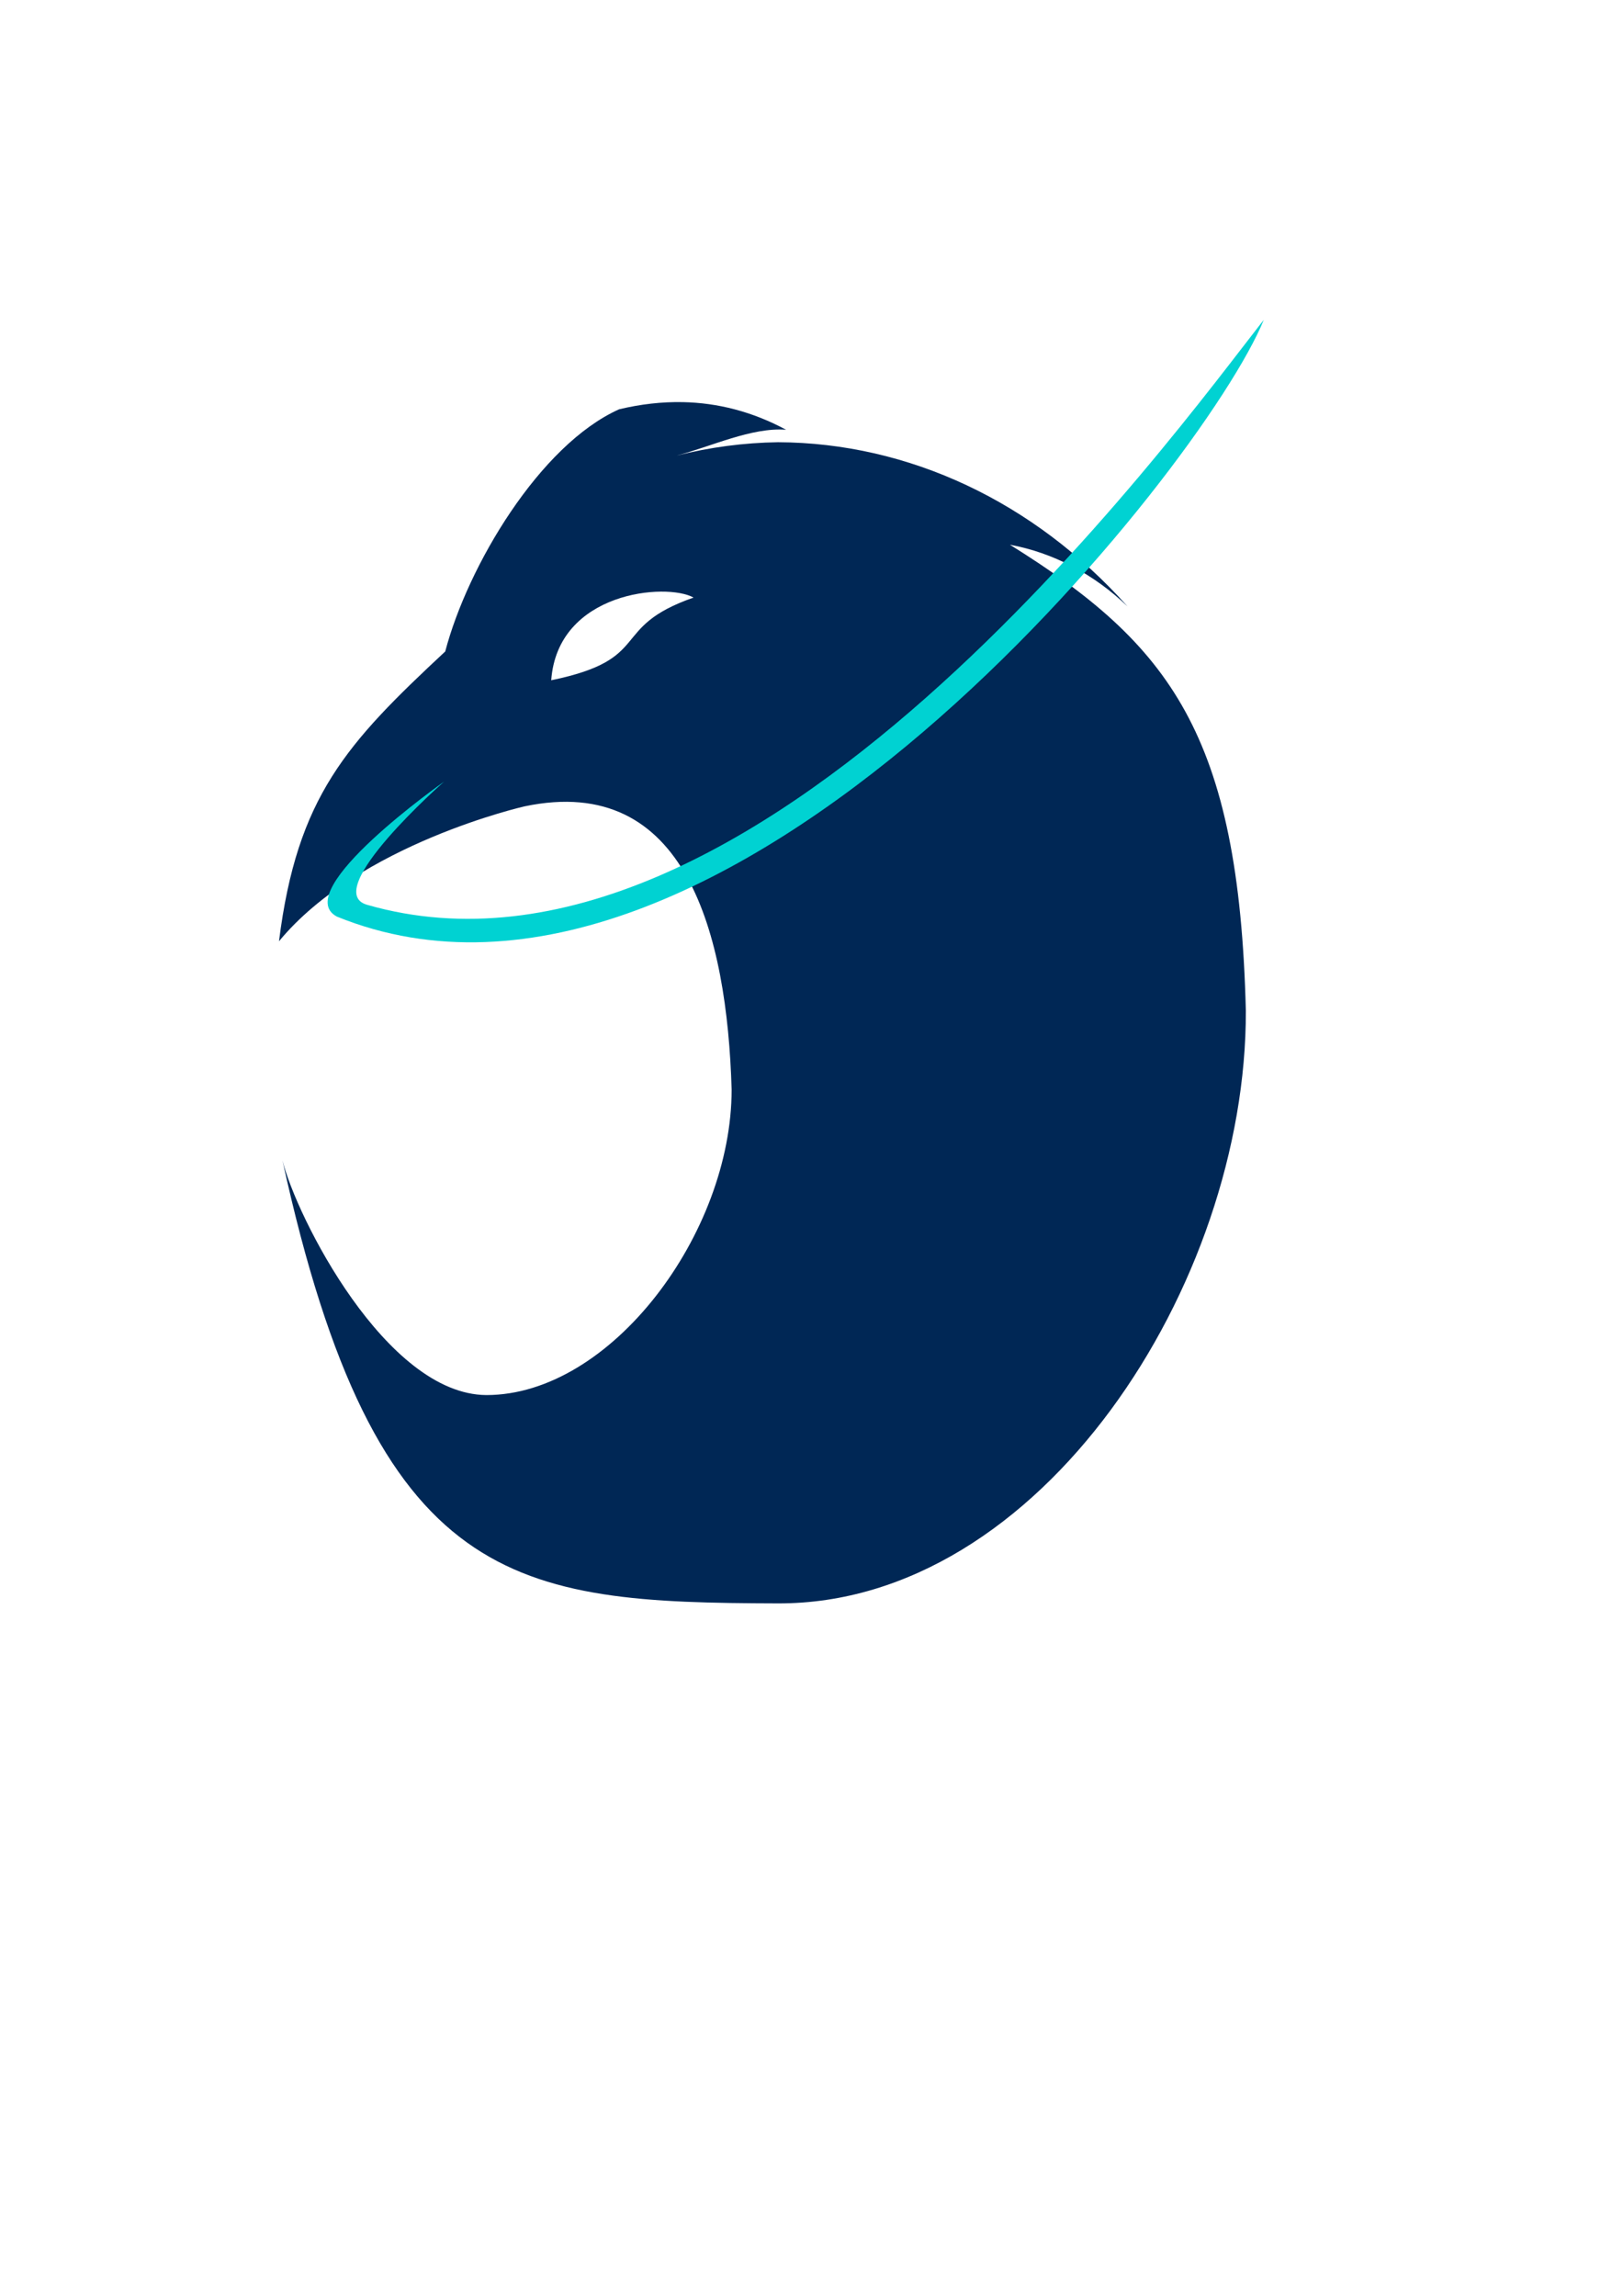 <?xml version="1.0" encoding="UTF-8"?>
<!-- Created with Inkscape (http://www.inkscape.org/) -->
<svg width="210mm" height="297mm" version="1.1" viewBox="0 0 210 297" xml:space="preserve" xmlns="http://www.w3.org/2000/svg"><g stroke-linecap="round" stroke-linejoin="round"><path d="m88.343 52.022c-2.722-0.055-5.468 0.265-8.229 0.924-10.265 4.591-19.603 20.272-22.506 31.333-12.768 11.901-19.159 18.767-21.509 37.489 10.424-12.632 31.783-17.455 31.783-17.455 20.918-4.388 26.191 16.591 26.784 36.649-2.3e-4 18.578-15.595 39.511-31.728 39.512-13.02-0.075-24.62-23.151-26.39-30.366 12.132 55.468 30.099 57.219 64.116 57.317 34.017 0.098 60.637-41.296 60.536-76.669-0.883-35.747-9.844-47.405-30.524-60.286 5.603 1.035 10.858 3.793 15.214 7.981-12.117-13.559-28.33-21.174-45.226-21.241-4.412 0.064-8.808 0.643-13.119 1.728 4.433-1.152 9.746-3.693 14.168-3.341-4.364-2.349-8.835-3.484-13.371-3.576zm1.396 25.283c-11.093 3.874-5.052 7.936-18.417 10.698 0.83-11.492 14.938-12.652 18.417-10.698z" fill="#002755" stroke-width="13.888"/><path d="m163.52 41.376c-7.717 19.001-69.938 97.508-119.93 77.201-6.238-3.318 13.867-17.46 13.867-17.46s-16.102 14.167-9.968 15.931c49.96 14.366 104.21-60.579 116.03-75.672z" fill="#00d2d2" stroke-width="7.938"/></g></svg>
